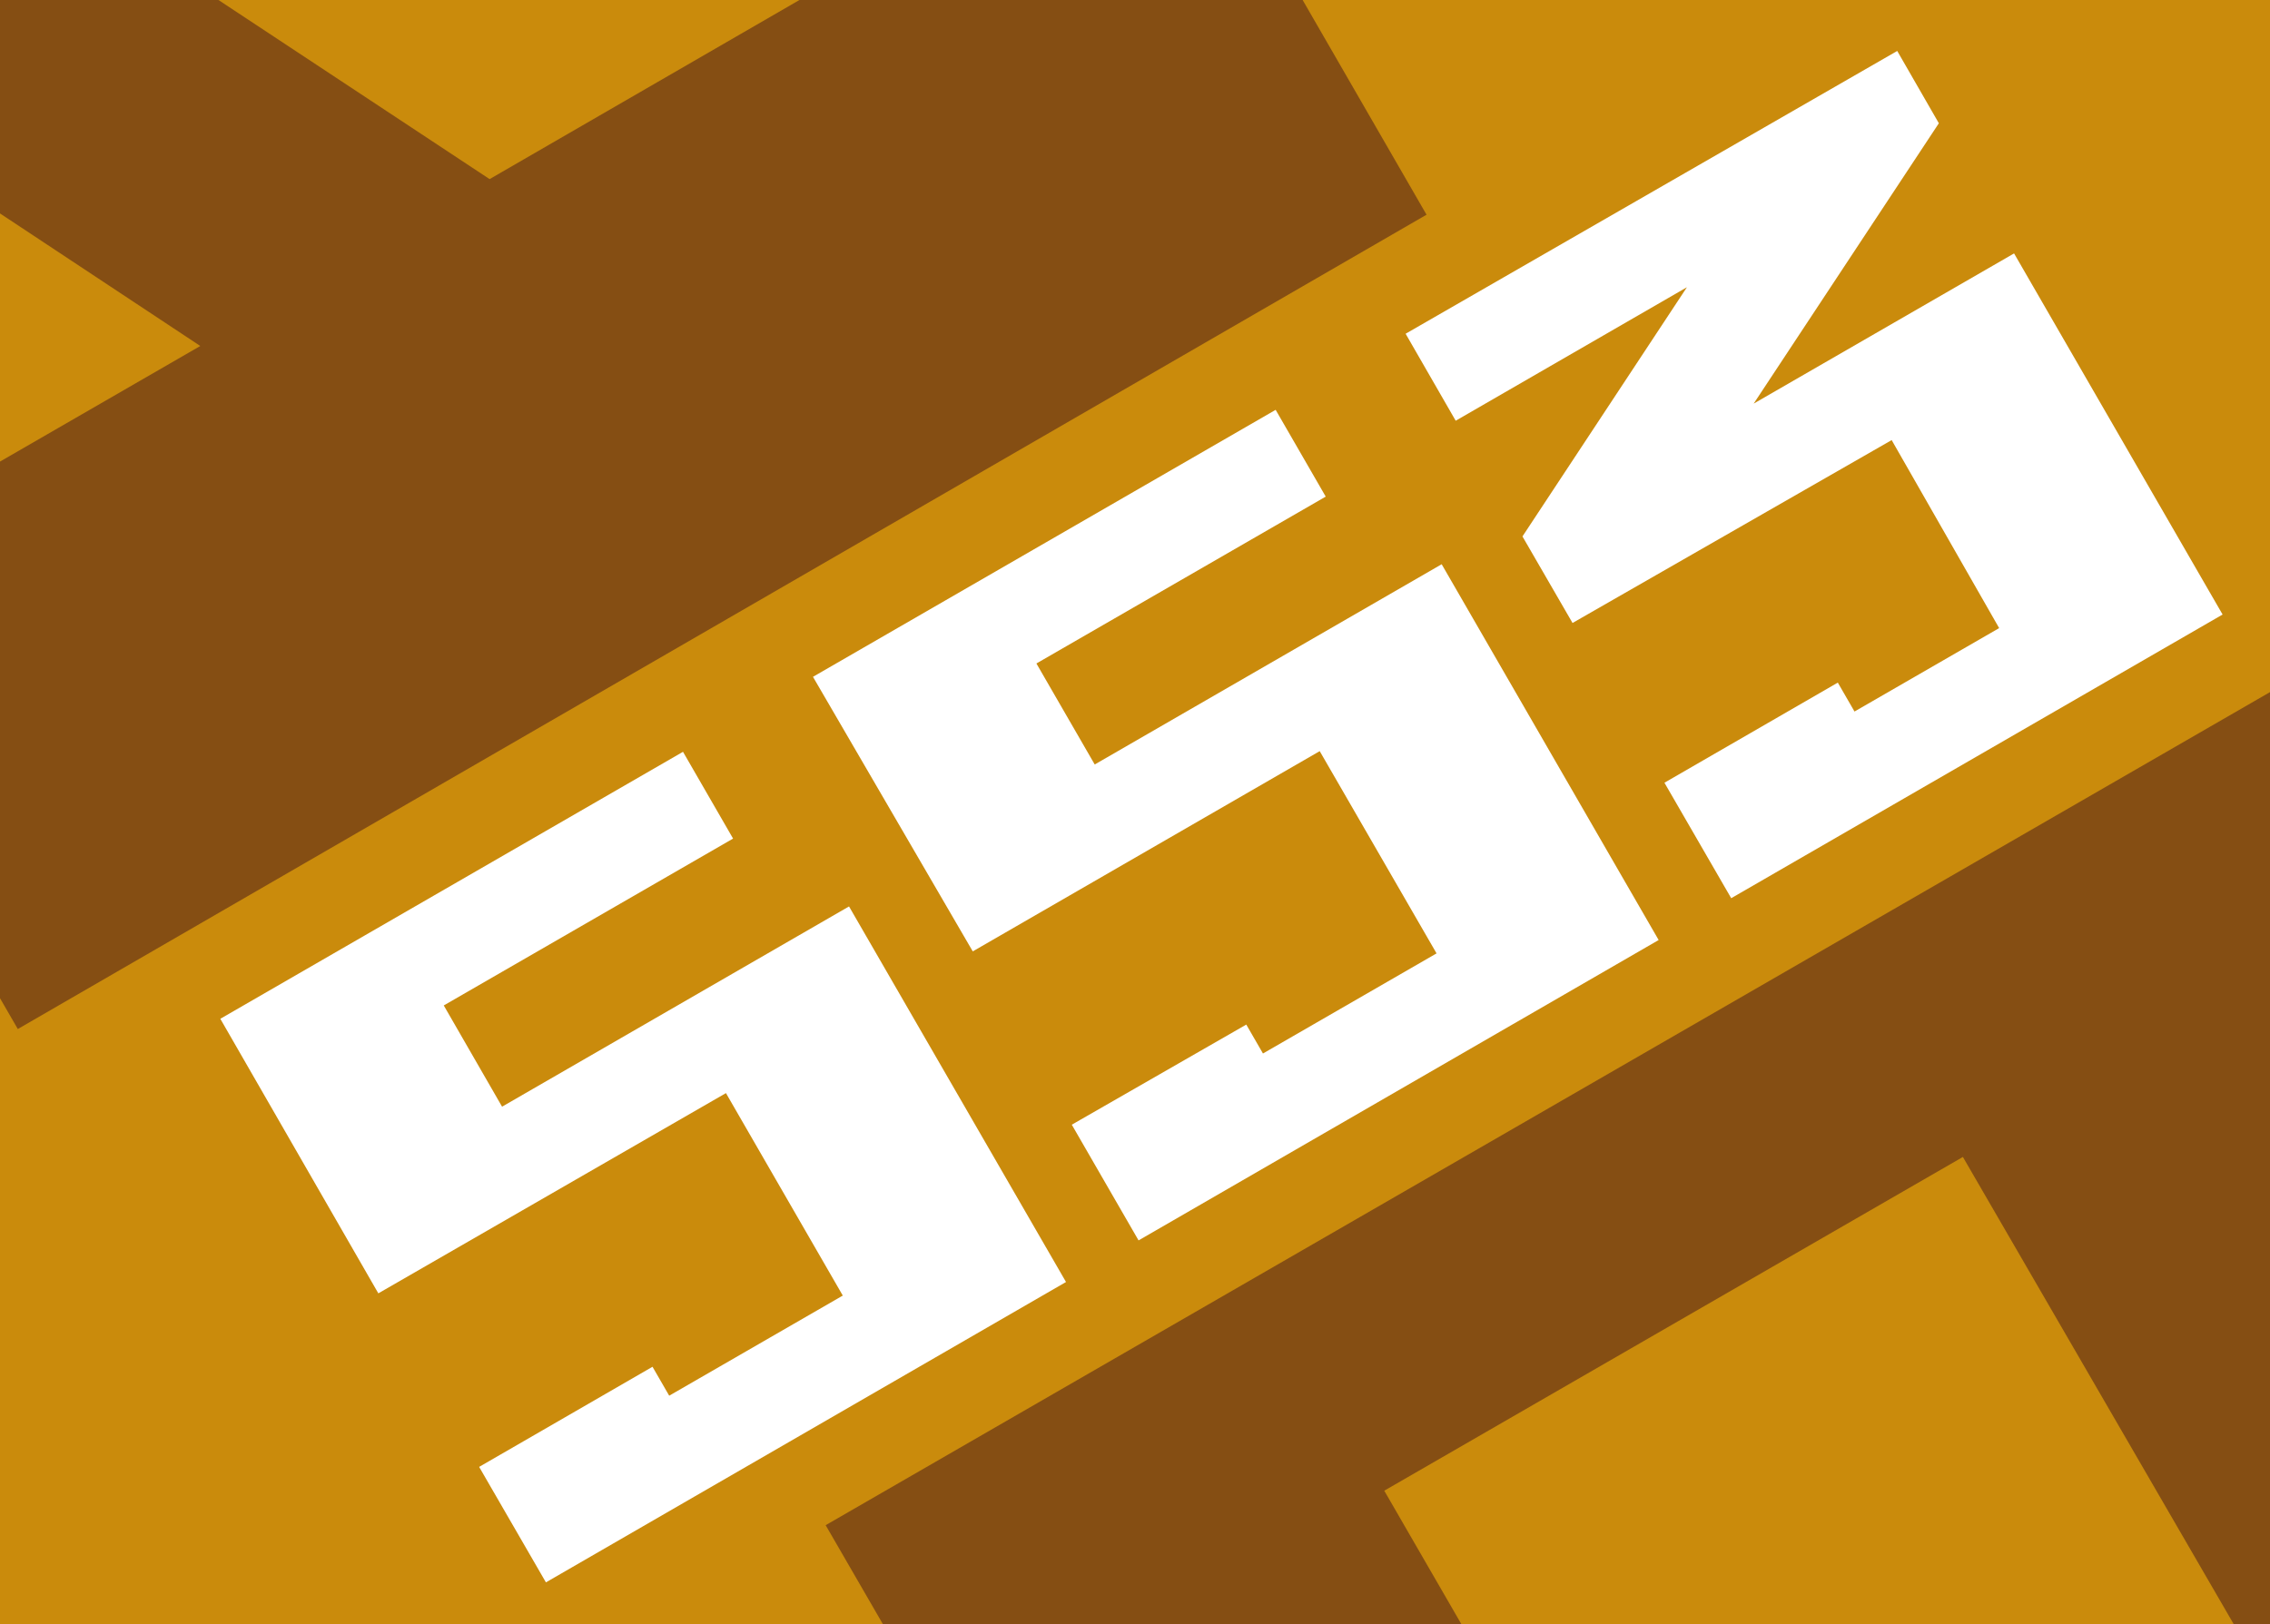 <svg id="Слой_1" data-name="Слой 1" xmlns="http://www.w3.org/2000/svg" xmlns:xlink="http://www.w3.org/1999/xlink" viewBox="0 0 102 73"><rect x="0" y="0" width="102" height="73" fill="#333333" stroke="none"/><defs><style>.cls-1{fill:none;}.cls-2{clip-path:url(#clip-path);}.cls-3{fill:#854e13;}.cls-4{clip-path:url(#clip-path-2);}.cls-5{fill:#ca8b0c;}.cls-6{isolation:isolate;}.cls-7{fill:#fff;}</style><clipPath id="clip-path"><rect class="cls-1" x="-113.77" y="-0.35" width="102" height="73.7"/></clipPath><clipPath id="clip-path-2"><rect class="cls-1" y="-0.35" width="102" height="73.7"/></clipPath></defs><g class="cls-2"><path class="cls-3" d="M-40.07,131.85l-36.6-63.3,65-37.5,36.6,63.3Zm26.7-58.8L-25.57,52l-26,15,19.7,34.1Zm13.1,22.8-5.6-9.7-13.9,21Z"/></g><g class="cls-4"><rect class="cls-5" y="-0.35" width="102" height="73.7"/></g><g class="cls-4"><path class="cls-3" d="M73.7,131.85,37.1,68.55l65-37.5,36.6,63.3Zm26.7-58.8L88.2,52l-26,15,19.7,34.1Zm13.1,22.8-5.6-9.7-13.9,21Z"/></g><g class="cls-4"><path class="cls-3" d="M-36.7-18.75l63.3-36.6,37.5,65L.8,46.25Zm36,39.9L9,15.55-12,1.65ZM22,8.05,43.1-4.15l-15-26L-6-10.45Z"/></g><g class="cls-6"><path class="cls-7" d="M24.53,71.12l-3-5.19,7.79-4.5.75,1.3,7.8-4.5-5.25-9.1L17,58.13,9.9,45.79l20.79-12,2.25,3.9-13,7.5,2.62,4.55,15.59-9,9.75,16.88Z"/><path class="cls-7" d="M51.16,55.75l-3-5.2L56,46.05l.75,1.3,7.8-4.5-5.25-9.09-15.59,9L36.53,30.42l20.79-12,2.25,3.9-13,7.5,2.62,4.54,15.59-9,9.75,16.89Z"/><path class="cls-7" d="M77.79,40.37l-3-5.19,7.79-4.5.75,1.3,6.5-3.75L85,19.78,70.66,28l-2.25-3.89,7.39-11.2-10.39,6L63.16,15,85.25,2.29l1.87,3.25L78.8,18.14l11.7-6.75,9.37,16.23Z"/></g></svg>